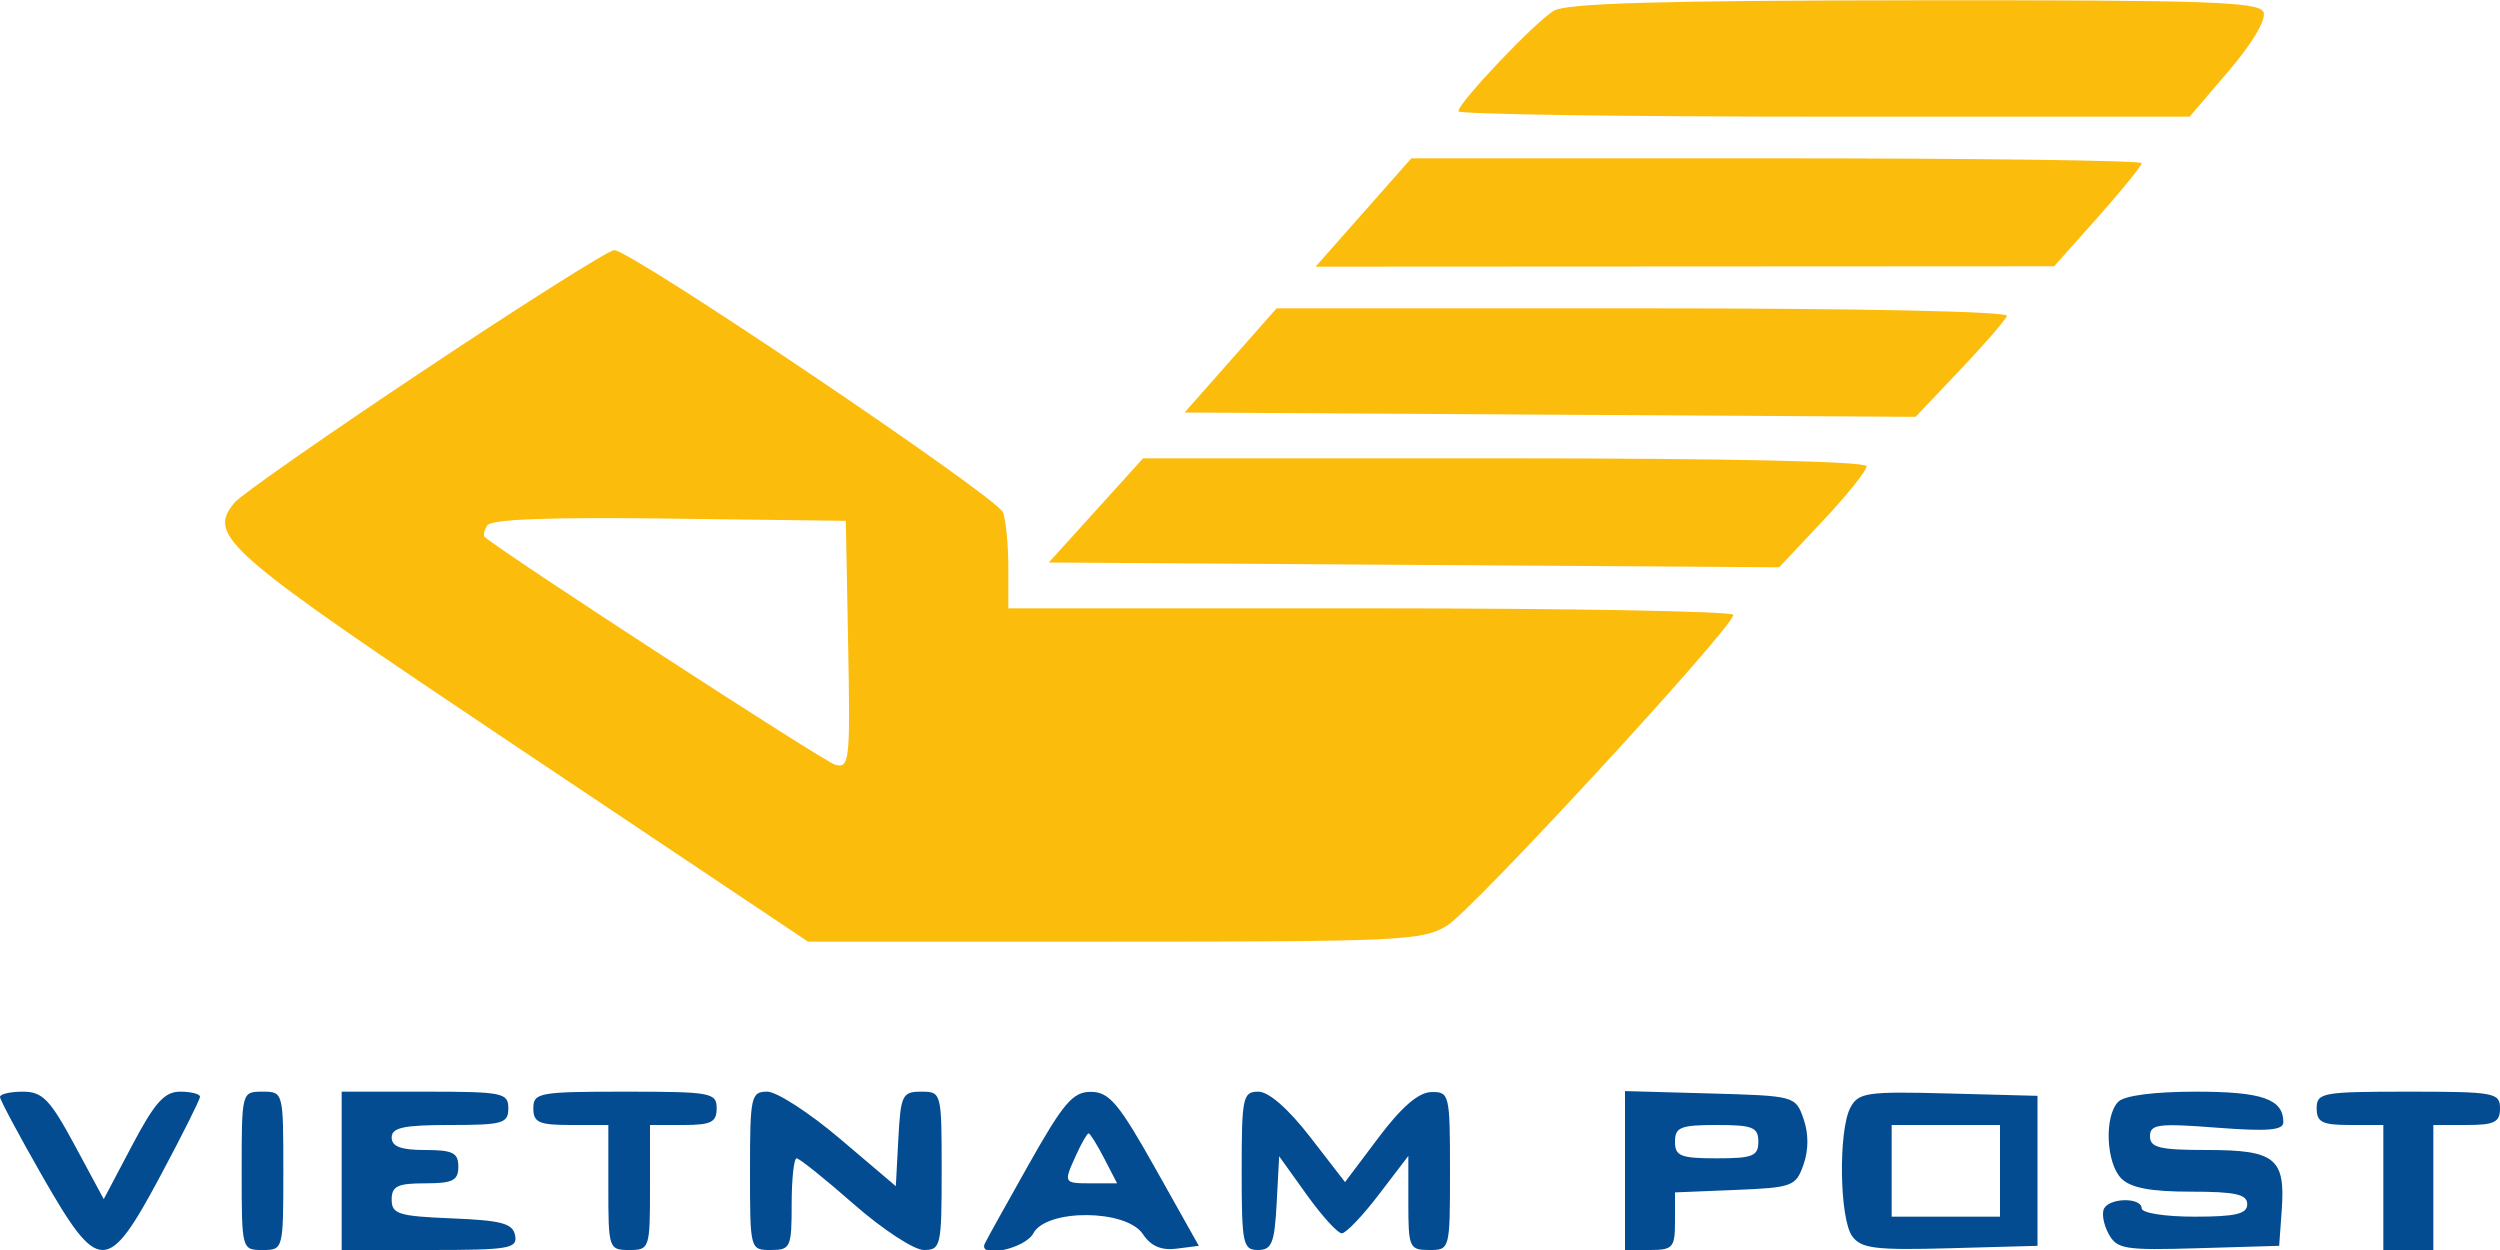 <svg xmlns="http://www.w3.org/2000/svg" width="300" height="150" viewBox="0 0 300 150" version="1.1"><path d="M 186.463 1.285 C 184.214 2.626, 175 12.327, 175 13.354 C 175 13.709, 194.745 14, 218.879 14 L 262.757 14 267.476 8.476 C 270.293 5.179, 271.967 2.357, 271.629 1.476 C 271.142 0.207, 265.278 0.005, 229.781 0.035 C 199.238 0.062, 187.970 0.387, 186.463 1.285 M 163.613 25.500 L 157.871 32 202.185 31.977 L 246.500 31.953 251.750 26.055 C 254.637 22.811, 257 19.896, 257 19.578 C 257 19.260, 237.280 19, 213.178 19 L 169.355 19 163.613 25.500 M 51 44.347 C 39.175 52.220, 28.887 59.407, 28.138 60.318 C 24.818 64.356, 26.776 66.044, 62.485 89.933 L 96.967 113 133.733 112.996 C 168.195 112.993, 170.697 112.872, 173.641 111.077 C 176.773 109.168, 208 75.274, 208 73.784 C 208 73.353, 188.425 73, 164.500 73 L 121 73 121 68.082 C 121 65.377, 120.708 62.403, 120.352 61.474 C 119.648 59.640, 75.678 29.989, 73.703 30.016 C 73.041 30.025, 62.825 36.474, 51 44.347 M 147.671 43.250 L 142.152 49.500 186.010 49.760 L 229.867 50.021 235.184 44.419 C 238.108 41.338, 240.650 38.408, 240.833 37.908 C 241.030 37.373, 223.126 37, 197.178 37 L 153.190 37 147.671 43.250 M 131.512 61.250 L 125.855 67.500 169.678 67.787 L 213.500 68.074 218.750 62.490 C 221.637 59.419, 224 56.478, 224 55.953 C 224 55.364, 207.446 55, 180.584 55 L 137.168 55 131.512 61.250 M 58.471 63.047 C 58.102 63.644, 57.957 64.266, 58.150 64.427 C 60.853 66.700, 98.898 91.422, 100.227 91.770 C 101.946 92.219, 102.038 91.361, 101.777 77.374 L 101.500 62.500 80.321 62.230 C 65.886 62.047, 58.929 62.306, 58.471 63.047" stroke="none" fill="#fcbc0c" fill-rule="evenodd"/><path d="M 0 131.631 C 0 131.979, 2.284 136.254, 5.075 141.131 C 11.849 152.968, 12.903 152.966, 19.250 141.100 C 21.862 136.216, 24 131.946, 24 131.610 C 24 131.275, 22.933 131, 21.629 131 C 19.732 131, 18.579 132.288, 15.855 137.448 L 12.451 143.895 8.976 137.449 C 5.998 131.927, 5.106 131.002, 2.750 131.001 C 1.237 131.001, 0 131.284, 0 131.631 M 29 140.500 C 29 149.967, 29.009 150, 31.500 150 C 33.991 150, 34 149.967, 34 140.500 C 34 131.033, 33.991 131, 31.500 131 C 29.009 131, 29 131.033, 29 140.500 M 41 140.500 L 41 150 51.573 150 C 61.104 150, 62.114 149.827, 61.813 148.250 C 61.538 146.809, 60.200 146.448, 54.239 146.206 C 47.821 145.946, 47 145.691, 47 143.956 C 47 142.341, 47.697 142, 51 142 C 54.333 142, 55 141.667, 55 140 C 55 138.333, 54.333 138, 51 138 C 48.111 138, 47 137.583, 47 136.500 C 47 135.310, 48.444 135, 54 135 C 60.333 135, 61 134.810, 61 133 C 61 131.133, 60.333 131, 51 131 L 41 131 41 140.500 M 64 133 C 64 134.704, 64.667 135, 68.500 135 L 73 135 73 142.500 C 73 149.833, 73.056 150, 75.500 150 C 77.944 150, 78 149.833, 78 142.500 L 78 135 82 135 C 85.333 135, 86 134.667, 86 133 C 86 131.121, 85.333 131, 75 131 C 64.667 131, 64 131.121, 64 133 M 90 140.500 C 90 149.967, 90.009 150, 92.500 150 C 94.864 150, 95 149.700, 95 144.500 C 95 141.475, 95.268 139, 95.596 139 C 95.924 139, 99.012 141.475, 102.457 144.500 C 105.903 147.525, 109.684 150, 110.861 150 C 112.896 150, 113 149.539, 113 140.500 C 113 131.085, 112.978 131, 110.550 131 C 108.273 131, 108.079 131.401, 107.800 136.671 L 107.500 142.341 100.824 136.671 C 97.152 133.552, 93.214 131, 92.074 131 C 90.121 131, 90 131.554, 90 140.500 M 123.439 139.750 C 120.722 144.563, 118.350 148.838, 118.167 149.250 C 117.364 151.055, 123.013 149.845, 124 148 C 125.587 145.034, 135.158 145.099, 137.143 148.089 C 138.104 149.536, 139.349 150.074, 141.194 149.839 L 143.858 149.500 138.679 140.273 C 134.269 132.416, 133.120 131.043, 130.939 131.023 C 128.753 131.003, 127.652 132.285, 123.439 139.750 M 149 140.500 C 149 149.252, 149.153 150, 150.950 150 C 152.617 150, 152.944 149.183, 153.200 144.376 L 153.500 138.753 156.812 143.376 C 158.634 145.919, 160.526 148, 161.016 148 C 161.507 148, 163.504 145.910, 165.454 143.356 L 169 138.712 169 144.356 C 169 149.710, 169.129 150, 171.500 150 C 173.991 150, 174 149.967, 174 140.500 C 174 131.301, 173.929 131.002, 171.750 131.048 C 170.227 131.081, 168.192 132.834, 165.453 136.473 L 161.405 141.850 157.208 136.425 C 154.602 133.057, 152.250 131, 151.005 131 C 149.139 131, 149 131.658, 149 140.500 M 195 140.465 L 195 150 198 150 C 200.755 150, 201 149.717, 201 146.544 L 201 143.088 208.229 142.794 C 215.105 142.514, 215.506 142.365, 216.422 139.750 C 217.041 137.985, 217.041 136.015, 216.421 134.250 C 215.463 131.520, 215.382 131.498, 205.228 131.215 L 195 130.930 195 140.465 M 222.053 132.901 C 220.588 135.638, 220.733 146.253, 222.264 148.346 C 223.348 149.829, 225.020 150.034, 234.014 149.788 L 244.500 149.500 244.500 140.500 L 244.500 131.500 233.803 131.217 C 224.029 130.958, 223.015 131.103, 222.053 132.901 M 254.200 132.200 C 252.488 133.912, 252.716 139.573, 254.571 141.429 C 255.690 142.547, 258.091 143, 262.905 143 C 268.249 143, 269.667 143.315, 269.667 144.500 C 269.667 145.675, 268.296 146, 263.333 146 C 259.778 146, 257 145.561, 257 145 C 257 143.711, 253.307 143.694, 252.513 144.979 C 252.180 145.518, 252.403 146.884, 253.008 148.015 C 254.020 149.906, 254.888 150.048, 263.804 149.786 L 273.500 149.500 273.811 145.176 C 274.256 138.998, 273.014 138, 264.878 138 C 259.156 138, 258 137.723, 258 136.352 C 258 134.907, 258.986 134.780, 266 135.320 C 272.120 135.792, 274 135.639, 274 134.669 C 274 131.882, 271.474 131, 263.500 131 C 258.533 131, 254.936 131.464, 254.200 132.200 M 278 133 C 278 134.667, 278.667 135, 282 135 L 286 135 286 142.500 L 286 150 289 150 L 292 150 292 142.500 L 292 135 296 135 C 299.333 135, 300 134.667, 300 133 C 300 131.121, 299.333 131, 289 131 C 278.667 131, 278 131.121, 278 133 M 201 137 C 201 138.733, 201.667 139, 206 139 C 210.333 139, 211 138.733, 211 137 C 211 135.267, 210.333 135, 206 135 C 201.667 135, 201 135.267, 201 137 M 227 140.500 L 227 146 233.500 146 L 240 146 240 140.500 L 240 135 233.500 135 L 227 135 227 140.500 M 129.161 138.547 C 127.588 141.998, 127.589 142, 131.026 142 L 134.051 142 132.500 139 C 131.647 137.350, 130.807 136, 130.635 136 C 130.462 136, 129.799 137.146, 129.161 138.547" stroke="none" fill="#044c91" fill-rule="evenodd"/></svg>